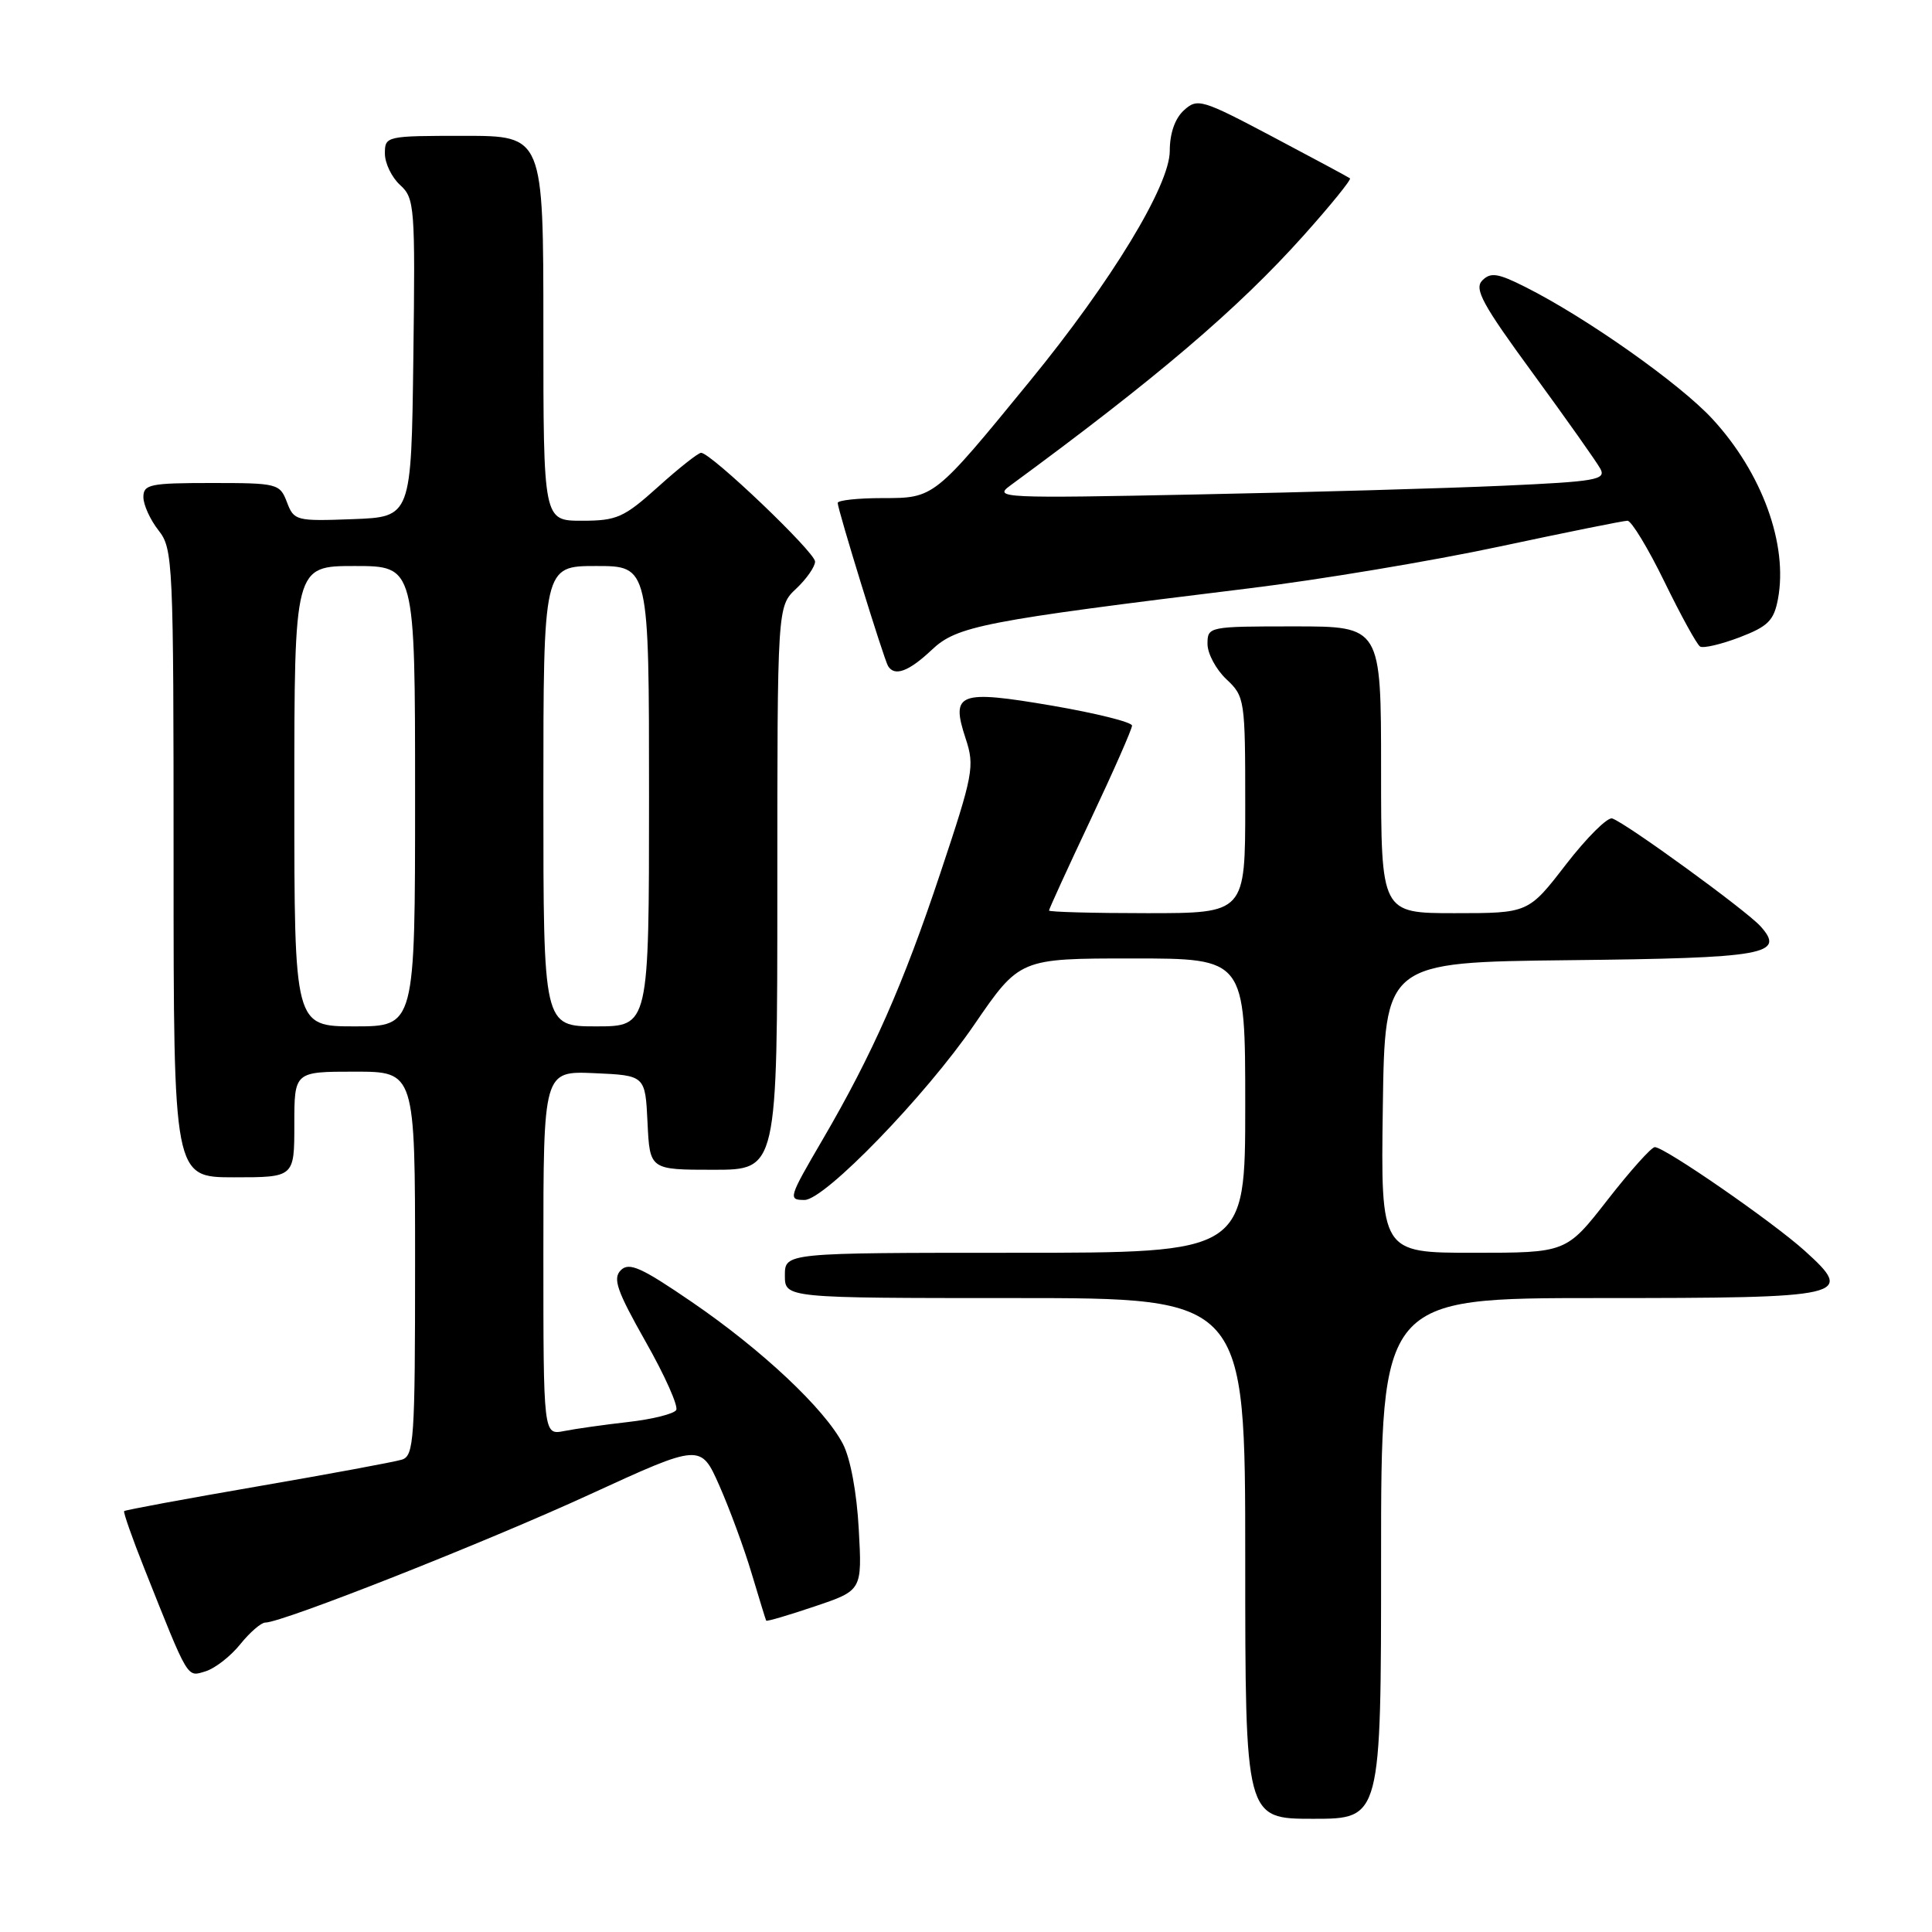 <?xml version="1.0" encoding="UTF-8" standalone="no"?>
<!DOCTYPE svg PUBLIC "-//W3C//DTD SVG 1.1//EN" "http://www.w3.org/Graphics/SVG/1.1/DTD/svg11.dtd" >
<svg xmlns="http://www.w3.org/2000/svg" xmlns:xlink="http://www.w3.org/1999/xlink" version="1.1" viewBox="0 0 256 256">
 <g >
 <path fill="currentColor"
d=" M 183.00 206.50 C 183.00 172.00 183.00 172.00 211.88 172.00 C 244.90 172.00 245.83 171.79 239.14 165.74 C 234.87 161.89 220.58 152.00 219.27 152.00 C 218.82 152.00 216.00 155.15 213.00 159.00 C 207.54 166.00 207.54 166.00 195.25 166.00 C 182.96 166.00 182.96 166.00 183.23 146.75 C 183.50 127.50 183.50 127.50 207.92 127.23 C 233.95 126.95 236.63 126.47 233.28 122.74 C 231.39 120.64 215.54 109.11 213.63 108.45 C 213.01 108.24 210.26 110.98 207.51 114.53 C 202.52 121.00 202.52 121.00 192.76 121.00 C 183.00 121.00 183.00 121.00 183.00 102.00 C 183.00 83.00 183.00 83.00 171.50 83.00 C 160.13 83.00 160.00 83.03 160.00 85.33 C 160.00 86.60 161.13 88.71 162.50 90.00 C 164.94 92.29 165.00 92.69 165.00 106.67 C 165.00 121.00 165.00 121.00 152.00 121.00 C 144.85 121.00 139.00 120.84 139.00 120.65 C 139.00 120.45 141.47 115.05 144.50 108.63 C 147.53 102.22 150.00 96.60 150.00 96.15 C 150.00 95.69 145.25 94.51 139.45 93.51 C 127.02 91.39 125.95 91.79 127.95 97.85 C 129.17 101.54 128.98 102.57 124.59 115.72 C 119.68 130.47 115.60 139.70 109.02 150.97 C 104.47 158.76 104.40 159.00 106.61 159.00 C 109.27 159.00 122.64 145.20 129.07 135.81 C 135.11 127.00 135.11 127.00 150.05 127.00 C 165.00 127.00 165.00 127.00 165.00 146.50 C 165.00 166.00 165.00 166.00 134.50 166.00 C 104.00 166.00 104.00 166.00 104.00 169.00 C 104.00 172.00 104.00 172.00 134.50 172.00 C 165.00 172.00 165.00 172.00 165.00 206.50 C 165.00 241.00 165.00 241.00 174.00 241.00 C 183.00 241.00 183.00 241.00 183.00 206.50 Z  M 31.82 217.89 C 33.10 216.30 34.60 215.00 35.15 215.00 C 37.41 215.00 64.46 204.32 78.17 198.01 C 92.85 191.27 92.85 191.27 95.33 196.88 C 96.69 199.97 98.62 205.20 99.60 208.50 C 100.59 211.80 101.45 214.61 101.52 214.74 C 101.60 214.88 104.48 214.03 107.94 212.86 C 114.24 210.74 114.24 210.74 113.79 202.62 C 113.53 197.77 112.68 193.21 111.68 191.31 C 109.24 186.65 100.97 178.88 91.70 172.54 C 84.97 167.93 83.36 167.21 82.26 168.31 C 81.17 169.41 81.73 171.02 85.55 177.78 C 88.09 182.25 89.91 186.34 89.60 186.84 C 89.28 187.35 86.43 188.06 83.26 188.42 C 80.09 188.78 76.26 189.32 74.75 189.62 C 72.00 190.16 72.00 190.16 72.00 166.03 C 72.00 141.91 72.00 141.91 78.75 142.20 C 85.50 142.50 85.50 142.50 85.80 148.75 C 86.10 155.00 86.10 155.00 94.55 155.00 C 103.00 155.00 103.00 155.00 103.00 117.67 C 103.00 80.35 103.00 80.35 105.50 78.00 C 106.87 76.71 108.00 75.09 108.00 74.41 C 108.00 73.17 94.20 60.00 92.90 60.00 C 92.52 60.00 89.96 62.02 87.21 64.50 C 82.66 68.59 81.74 69.00 77.10 69.00 C 72.00 69.00 72.00 69.00 72.00 43.50 C 72.00 18.00 72.00 18.00 61.50 18.00 C 51.15 18.00 51.00 18.03 51.00 20.35 C 51.00 21.63 51.91 23.51 53.02 24.52 C 54.94 26.26 55.03 27.37 54.77 47.42 C 54.50 68.50 54.50 68.50 46.74 68.79 C 39.23 69.07 38.95 69.00 38.02 66.54 C 37.08 64.08 36.77 64.00 28.02 64.00 C 19.88 64.00 19.00 64.18 19.00 65.87 C 19.00 66.89 19.90 68.87 21.00 70.27 C 22.93 72.72 23.00 74.33 23.00 114.41 C 23.00 156.00 23.00 156.00 31.00 156.00 C 39.00 156.00 39.00 156.00 39.00 149.00 C 39.00 142.00 39.00 142.00 47.00 142.00 C 55.00 142.00 55.00 142.00 55.00 167.43 C 55.00 190.78 54.86 192.91 53.25 193.41 C 52.29 193.71 43.67 195.31 34.10 196.96 C 24.54 198.61 16.59 200.08 16.45 200.23 C 16.32 200.38 17.52 203.81 19.13 207.85 C 25.06 222.75 24.74 222.21 27.23 221.46 C 28.48 221.08 30.55 219.47 31.82 217.89 Z  M 123.45 86.12 C 126.81 82.94 130.18 82.29 165.50 77.96 C 174.85 76.82 189.75 74.33 198.60 72.44 C 207.46 70.55 215.13 69.00 215.65 69.00 C 216.17 69.00 218.38 72.64 220.55 77.09 C 222.72 81.54 224.84 85.40 225.27 85.67 C 225.70 85.93 228.05 85.38 230.50 84.45 C 234.28 83.00 235.05 82.23 235.59 79.37 C 236.94 72.15 233.49 62.66 226.91 55.52 C 222.60 50.84 210.17 42.07 202.12 38.03 C 198.47 36.19 197.52 36.05 196.41 37.16 C 195.31 38.28 196.43 40.34 203.14 49.50 C 207.56 55.55 211.58 61.23 212.06 62.12 C 212.84 63.57 211.46 63.81 199.22 64.36 C 191.67 64.70 173.35 65.23 158.50 65.52 C 132.91 66.04 131.62 65.98 133.82 64.37 C 153.25 50.11 164.03 40.93 172.73 31.21 C 176.32 27.20 179.08 23.79 178.88 23.63 C 178.67 23.47 174.06 20.99 168.63 18.12 C 159.25 13.16 158.67 12.98 156.88 14.61 C 155.69 15.69 155.00 17.66 155.00 20.00 C 155.00 24.57 147.26 37.31 136.46 50.50 C 123.76 66.03 123.79 66.00 116.95 66.00 C 113.68 66.00 111.00 66.29 111.00 66.64 C 111.00 67.52 117.11 87.32 117.67 88.25 C 118.53 89.68 120.42 88.98 123.45 86.12 Z  M 39.00 105.50 C 39.00 75.00 39.00 75.00 47.00 75.00 C 55.00 75.00 55.00 75.00 55.00 105.50 C 55.00 136.00 55.00 136.00 47.00 136.00 C 39.00 136.00 39.00 136.00 39.00 105.50 Z  M 72.00 105.50 C 72.00 75.00 72.00 75.00 79.00 75.00 C 86.00 75.00 86.00 75.00 86.00 105.50 C 86.00 136.00 86.00 136.00 79.00 136.00 C 72.00 136.00 72.00 136.00 72.00 105.50 Z "/>
</g>
</svg>